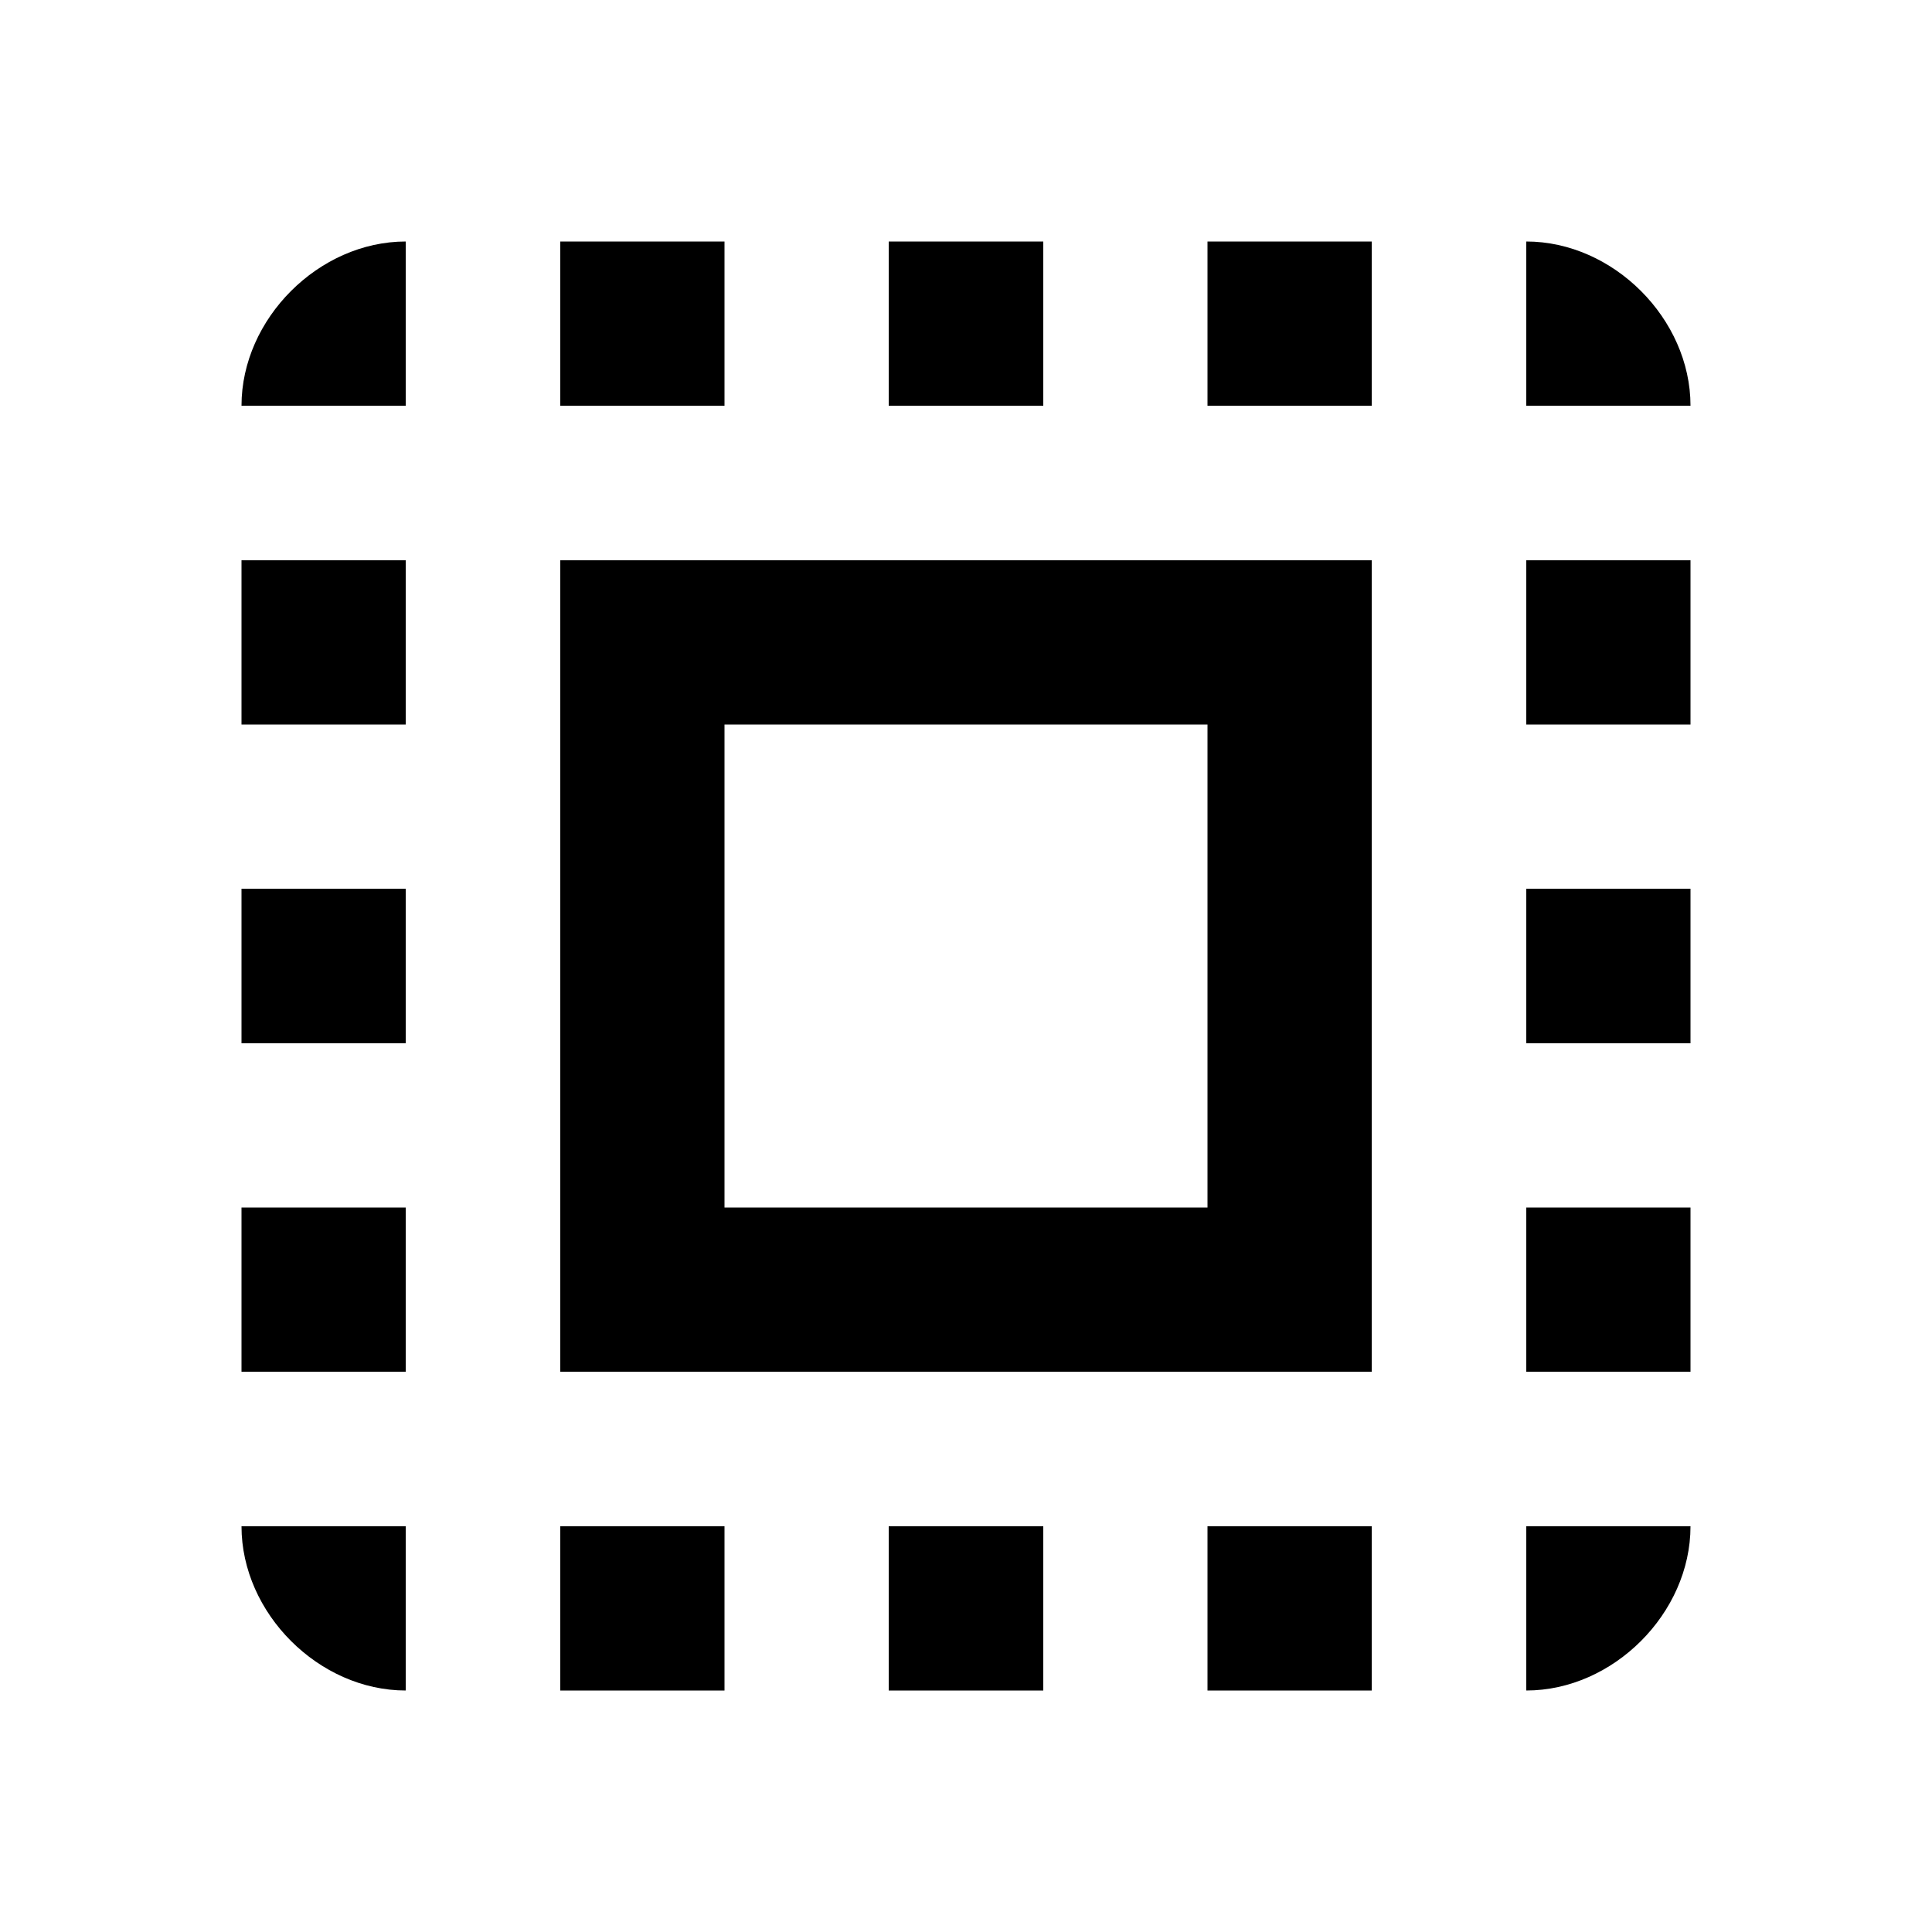 <?xml version="1.0"?><svg xmlns="http://www.w3.org/2000/svg" width="40" height="40" viewBox="0 0 40 40"><path  d="m15 15v10h10v-10h-10z m-3.4 13.4v-16.8h16.8v16.8h-16.8z m13.4-20v-3.4h3.4v3.4h-3.4z m0 26.6v-3.4h3.4v3.4h-3.4z m6.6-6.6v-3.4h3.4v3.4h-3.4z m0-13.4v-3.4h3.4v3.4h-3.4z m0 20v-3.4h3.4c0 1.8-1.6 3.4-3.4 3.4z m0-13.4v-3.2h3.4v3.2h-3.4z m-13.2 13.4v-3.4h3.2v3.4h-3.2z m-3.4-30v3.4h-3.4v-3.4h3.4z m-10 23.4v-3.4h3.4v3.4h-3.4z m3.4 6.6c-1.8 0-3.4-1.6-3.4-3.4h3.4v3.4z m23.2-30c1.8 0 3.4 1.6 3.4 3.4h-3.4v-3.4z m-10 0v3.4h-3.2v-3.4h3.2z m-16.6 10v-3.4h3.4v3.4h-3.4z m6.6 20v-3.4h3.4v3.4h-3.4z m-6.6-13.4v-3.2h3.4v3.2h-3.4z m0-13.2c0-1.8 1.6-3.4 3.4-3.4v3.4h-3.4z"></path></svg>